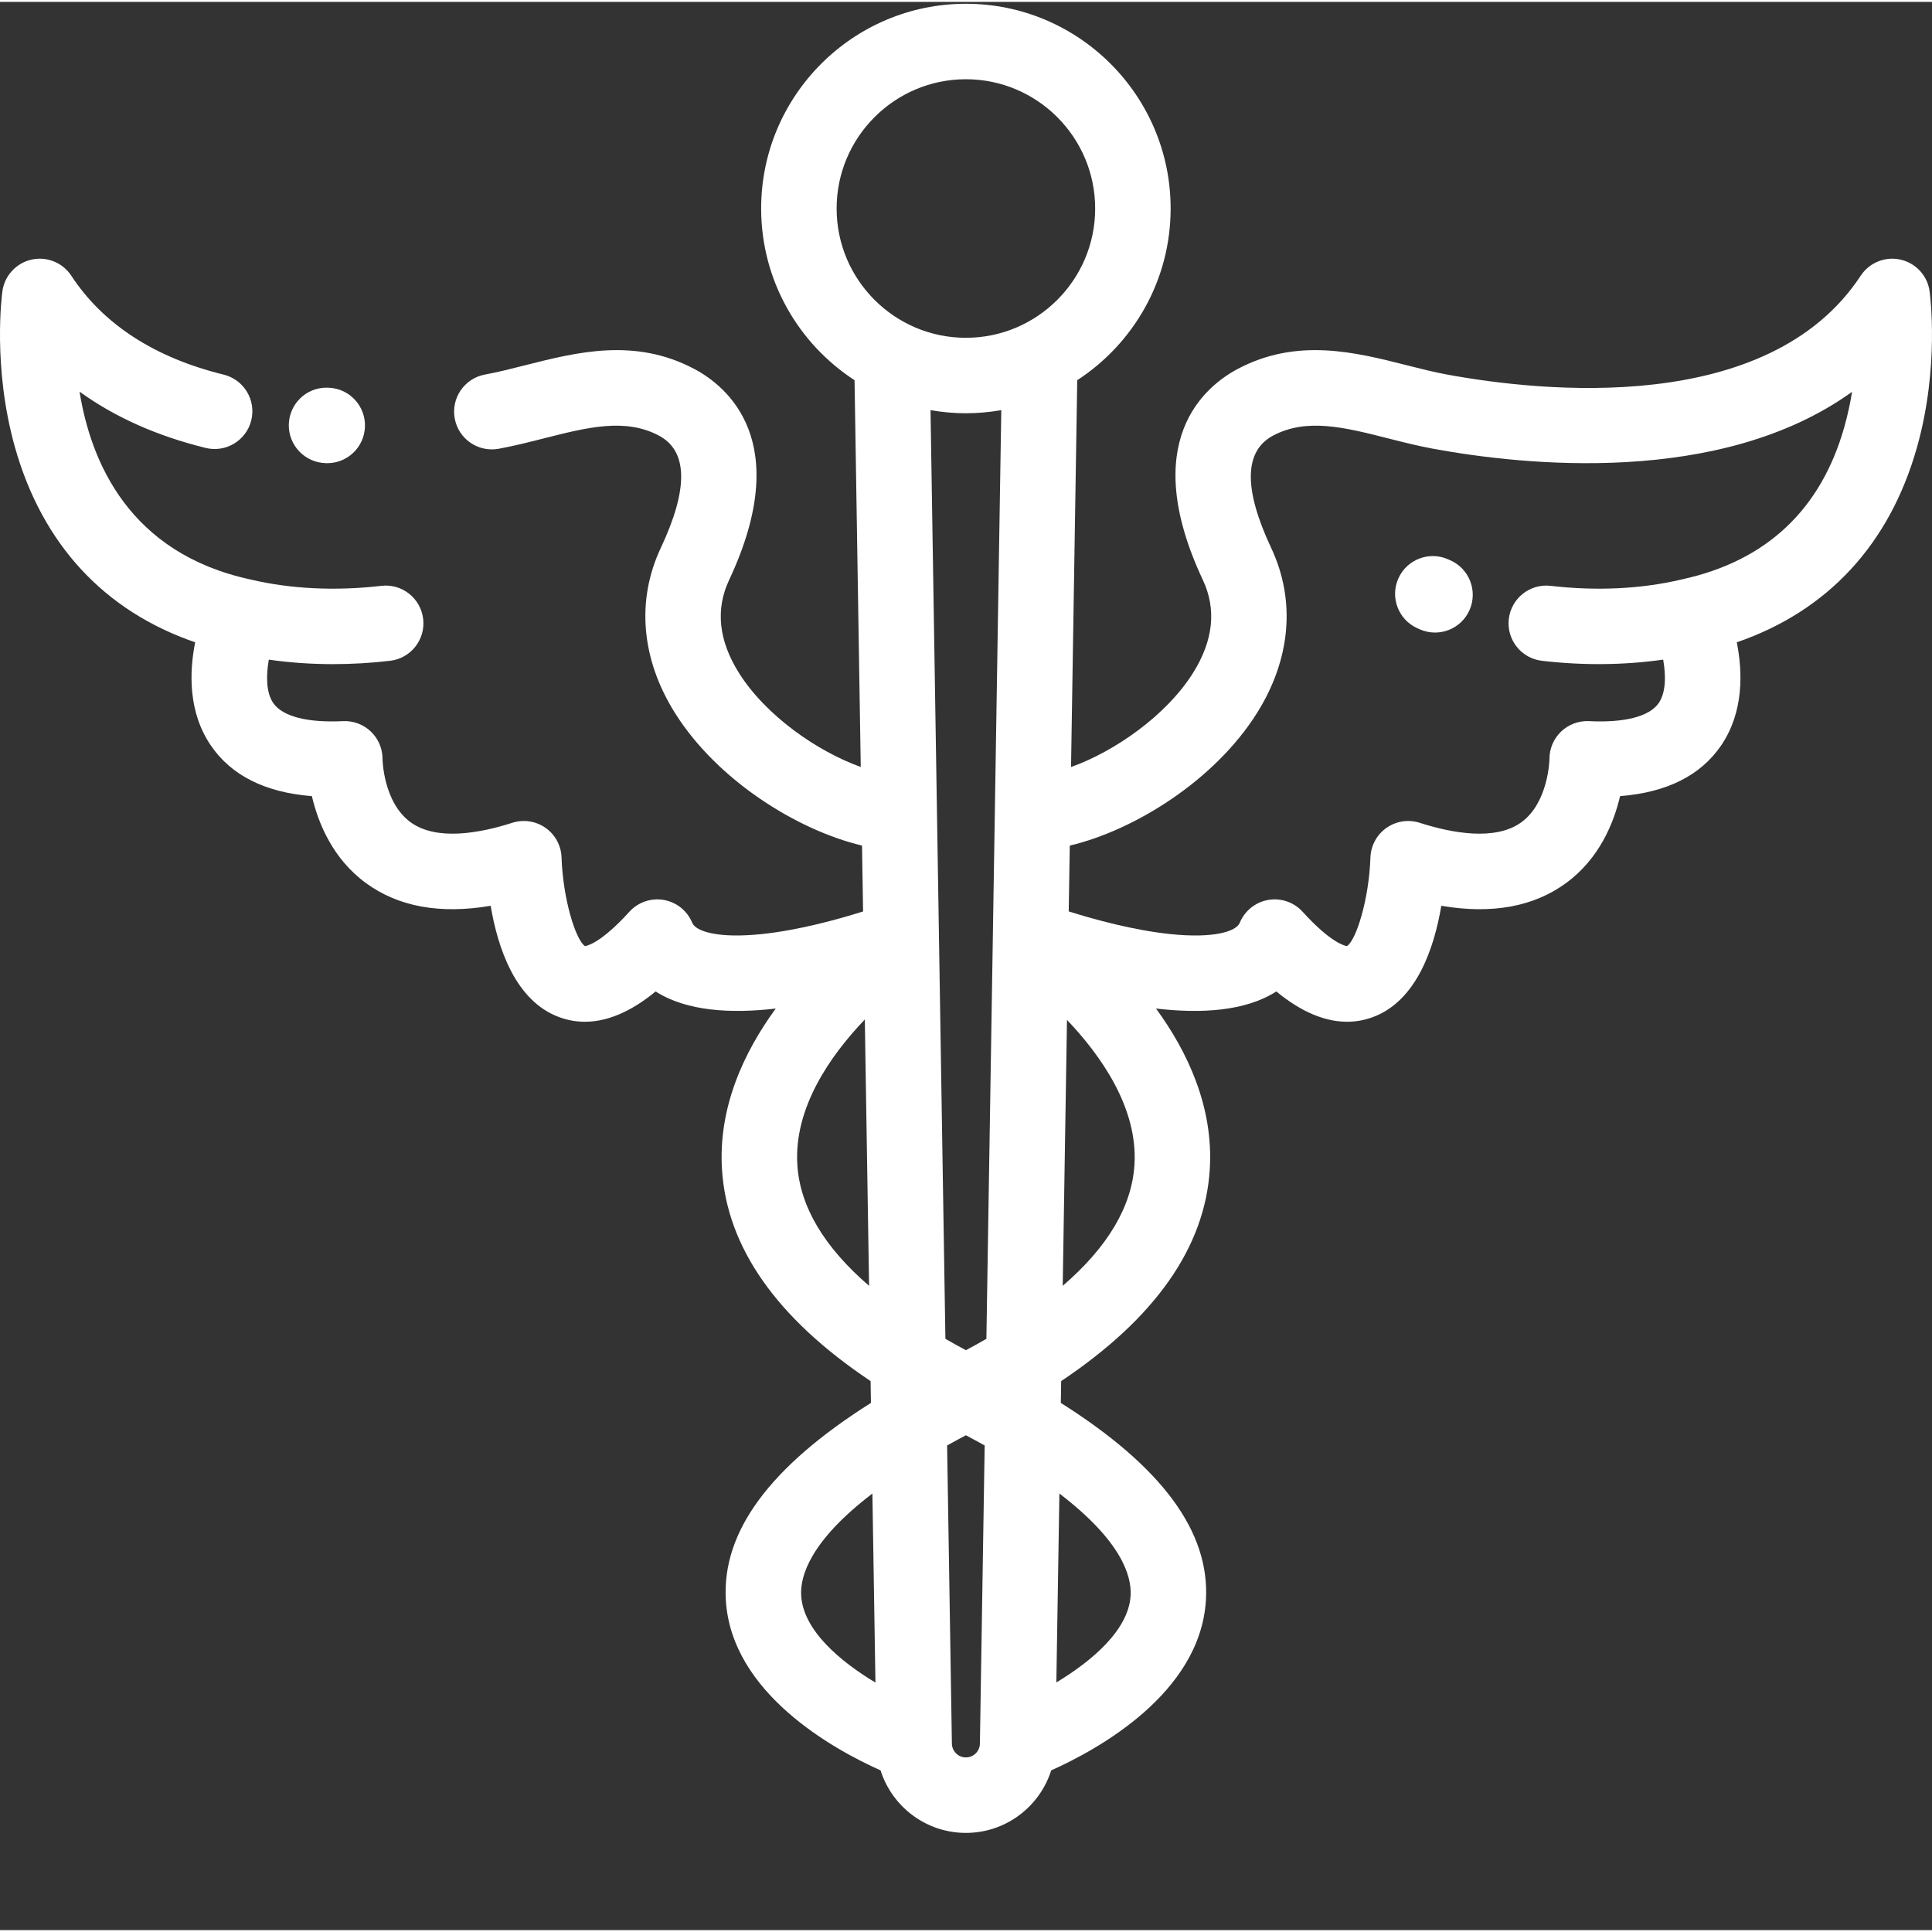 <?xml version="1.0"?>
<svg xmlns="http://www.w3.org/2000/svg" xmlns:xlink="http://www.w3.org/1999/xlink" xmlns:svgjs="http://svgjs.com/svgjs" version="1.1" width="512" height="512" x="0" y="0" viewBox="0 0 511.999 511" style="enable-background:new 0 0 512 512" xml:space="preserve" class=""><rect x="0" y="0" width="511.999" height="511" fill="#333333" stroke="none"/><g><path xmlns="http://www.w3.org/2000/svg" d="m86.352 122.238c.129.004.254.008.379.008 5.336 0 9.762-4.211 9.984-9.586.23-5.52-4.059-10.18-9.578-10.406l-.43-.012c-.07-.004-.137-.004-.203-.004-5.43 0-9.855 4.348-9.965 9.801-.109 5.516 4.297 10.078 9.812 10.199zm0 0" fill="#ffffff" data-original="#000000" style="" class=""/><path xmlns="http://www.w3.org/2000/svg" d="m384.301 147.965-.492-.219c-5.035-2.262-10.953-.012-13.219 5.023-2.262 5.039-.016 10.957 5.023 13.219l.676.305c1.305.57 2.664.84 4 .84 3.855 0 7.527-2.242 9.168-5.996 2.215-5.062-.098-10.957-5.156-13.172zm0 0" fill="#ffffff" data-original="#000000" style="" class=""/><path xmlns="http://www.w3.org/2000/svg" d="m511.367 76.699c-.566-4.129-3.637-7.473-7.699-8.391-4.062-.922-8.273.777-10.562 4.258-24.535 37.32-84.852 30.75-109.641 26.191-3.449-.633-6.977-1.527-10.711-2.477-13.586-3.445-28.988-7.352-44.723.98-8.559 4.535-26.59 19.059-9.254 55.949 3.652 7.773 2.773 16.059-2.609 24.625-7.133 11.355-20.887 20.867-32.332 24.934l1.645-102.512c14.883-9.684 24.75-26.457 24.75-45.5 0-29.918-24.34-54.258-54.258-54.258-29.918 0-54.258 24.34-54.258 54.258 0 19.043 9.867 35.816 24.75 45.5l1.645 102.496c-11.434-4.078-25.16-13.582-32.281-24.918-5.383-8.566-6.262-16.852-2.609-24.625 17.336-36.891-.695-51.414-9.25-55.949-15.738-8.332-31.137-4.426-44.727-.98-3.734.949-7.262 1.844-10.707 2.477-5.434 1-9.027 6.211-8.027 11.645s6.211 9.023 11.645 8.027c4.102-.754 8.125-1.773 12.012-2.762 11.547-2.93 21.52-5.457 30.445-.73 7.703 4.082 7.875 14.098.508 29.77-6.543 13.93-5.203 29.473 3.777 43.77 11.258 17.918 32.523 31.066 49.551 35.105l.281 17.465c-6.848 2.156-17.141 4.973-26.84 5.992-11.398 1.195-17.477-.641-18.441-2.992-1.305-3.172-4.145-5.457-7.523-6.051-3.379-.59-6.828.59-9.133 3.133-7.383 8.141-11.094 9.012-11.758 9.102-2.531-1.695-5.855-12.66-6.211-23.465-.098-3.141-1.66-6.051-4.227-7.863s-5.832-2.312-8.824-1.355c-8.453 2.711-19.988 4.895-26.926-.125-7.289-5.273-7.469-16.715-7.469-16.758.02-2.75-1.098-5.383-3.078-7.285-1.984-1.898-4.664-2.906-7.406-2.77-9.449.461-16.008-1.234-18.457-4.773-1.961-2.836-1.918-7.395-1.195-11.523 5.504.789 11.211 1.191 17.016 1.191 4.992 0 10.055-.297 15.121-.887 5.484-.637 9.414-5.602 8.773-11.09-.641-5.484-5.605-9.418-11.09-8.773-12.066 1.406-24.008.832-34.539-1.652-.039-.012-.078-.02-.117-.027-.027-.008-.055-.012-.082-.02-31.961-6.926-42.223-30.988-45.234-49.762 9.312 6.738 20.477 11.727 33.41 14.91 5.359 1.32 10.777-1.957 12.098-7.32 1.32-5.363-1.957-10.781-7.32-12.102-18.324-4.508-31.91-13.328-40.379-26.211-2.289-3.484-6.5-5.184-10.562-4.262-4.066.922-7.133 4.266-7.699 8.395-.113.809-2.656 20.07 3.328 41.309 7.254 25.727 23.668 43.422 47.762 51.707-1.562 7.855-1.898 18.512 4.195 27.402 5.43 7.918 14.398 12.395 26.738 13.363 1.664 7.129 5.488 16.555 14.27 23.004 8.602 6.316 19.703 8.34 33.105 6.055 1.863 11.105 6.527 25.223 18.148 29.504 2.316.855 4.602 1.23 6.824 1.23 7.215 0 13.773-3.926 18.742-8.031 8.203 5.254 19.961 5.914 31.836 4.531-8.422 11.531-15.25 26.133-14.25 42.551 1.258 20.699 14.492 39.531 39.387 56.176l.09 5.781c-26.891 16.988-39.512 34.184-38.457 52.23 1.449 24.754 28.75 39.676 41.008 45.152 3.035 9.598 12.023 16.57 22.609 16.57 10.59 0 19.578-6.977 22.613-16.57 12.258-5.48 39.555-20.402 41.004-45.152 1.055-18.047-11.566-35.242-38.457-52.23l.094-5.781c24.895-16.645 38.129-35.477 39.387-56.176.996-16.422-5.832-31.023-14.254-42.555 11.895 1.391 23.676.738 31.891-4.527 4.969 4.105 11.527 8.031 18.742 8.027 2.223 0 4.508-.371 6.828-1.227 11.621-4.281 16.281-18.398 18.145-29.504 13.402 2.285 24.504.262 33.105-6.055 8.781-6.449 12.605-15.879 14.273-23.004 12.336-.969 21.309-5.445 26.734-13.363 6.094-8.891 5.758-19.547 4.195-27.402 24.094-8.289 40.508-25.98 47.762-51.707 5.992-21.242 3.449-40.5 3.336-41.312zm-255.395-56.199c18.891 0 34.258 15.367 34.258 34.262 0 18.891-15.367 34.258-34.258 34.258s-34.258-15.367-34.258-34.258c0-18.895 15.367-34.262 34.258-34.262zm0 88.52c3.199 0 6.328-.297 9.379-.828l-3.949 246.109c-1.75 1.012-3.562 2.016-5.43 3.02-1.867-1-3.676-2.008-5.43-3.02l-3.945-246.109c3.047.531 6.176.828 9.375.828zm-44.672 199.148c-.945-15.102 8.75-28.941 17.883-38.492l1.133 70.586c-11.945-10.293-18.324-21.027-19.016-32.094zm1.02 114.176c-.305-5.199 2.422-14.473 18.875-27.043l.805 50.102c-9.289-5.578-19.137-13.809-19.68-23.059zm47.363 39.18c0 2.047-1.664 3.711-3.711 3.711s-3.711-1.664-3.711-3.719c0-.055 0-.109-.004-.16l-1.262-78.789c1.598-.891 3.25-1.793 4.977-2.703 1.727.914 3.379 1.812 4.977 2.703l-1.262 78.797c-.004.055-.004.109-.004.16zm39.941-39.199c-.523 9.195-10.379 17.434-19.68 23.039l.805-50.062c16.438 12.559 19.172 21.824 18.875 27.023zm1.023-114.211c-.672 11.086-7.055 21.836-19.016 32.148l1.129-70.484c9.117 9.578 18.797 23.406 17.887 38.336zm188.137-195.531c-6.203 22.008-20.711 35.625-43.125 40.477-.062.012-.121.027-.184.043-10.527 2.484-22.473 3.059-34.535 1.652-5.48-.641-10.453 3.289-11.09 8.773-.641 5.488 3.289 10.453 8.773 11.09 10.953 1.277 21.891 1.156 32.137-.312.723 4.133.77 8.695-1.195 11.531-2.449 3.539-9.004 5.238-18.457 4.773-2.742-.129-5.422.867-7.406 2.77s-3.098 4.539-3.078 7.285c0 .109-.25 11.457-7.391 16.703-6.93 5.086-18.512 2.906-27.004.18-2.984-.957-6.25-.449-8.812 1.355-2.566 1.805-4.133 4.715-4.238 7.852-.359 10.816-3.68 21.781-6.211 23.477-.668-.09-4.375-.961-11.758-9.102-2.309-2.543-5.75-3.727-9.133-3.133s-6.223 2.879-7.523 6.051c-.969 2.352-7.047 4.184-18.441 2.992-9.727-1.02-20.043-3.852-26.891-6.008l.281-17.438c17.035-4.023 38.332-17.18 49.602-35.117 8.98-14.293 10.32-29.84 3.773-43.77-7.363-15.672-7.191-25.688.512-29.77 8.926-4.727 18.898-2.199 30.445.73 3.887.988 7.906 2.008 12.012 2.762 23.801 4.371 76.062 10.047 110.969-15.086-.48 2.973-1.141 6.082-2.031 9.238zm0 0" fill="#ffffff" data-original="#000000" style="" class=""/></g></svg>
